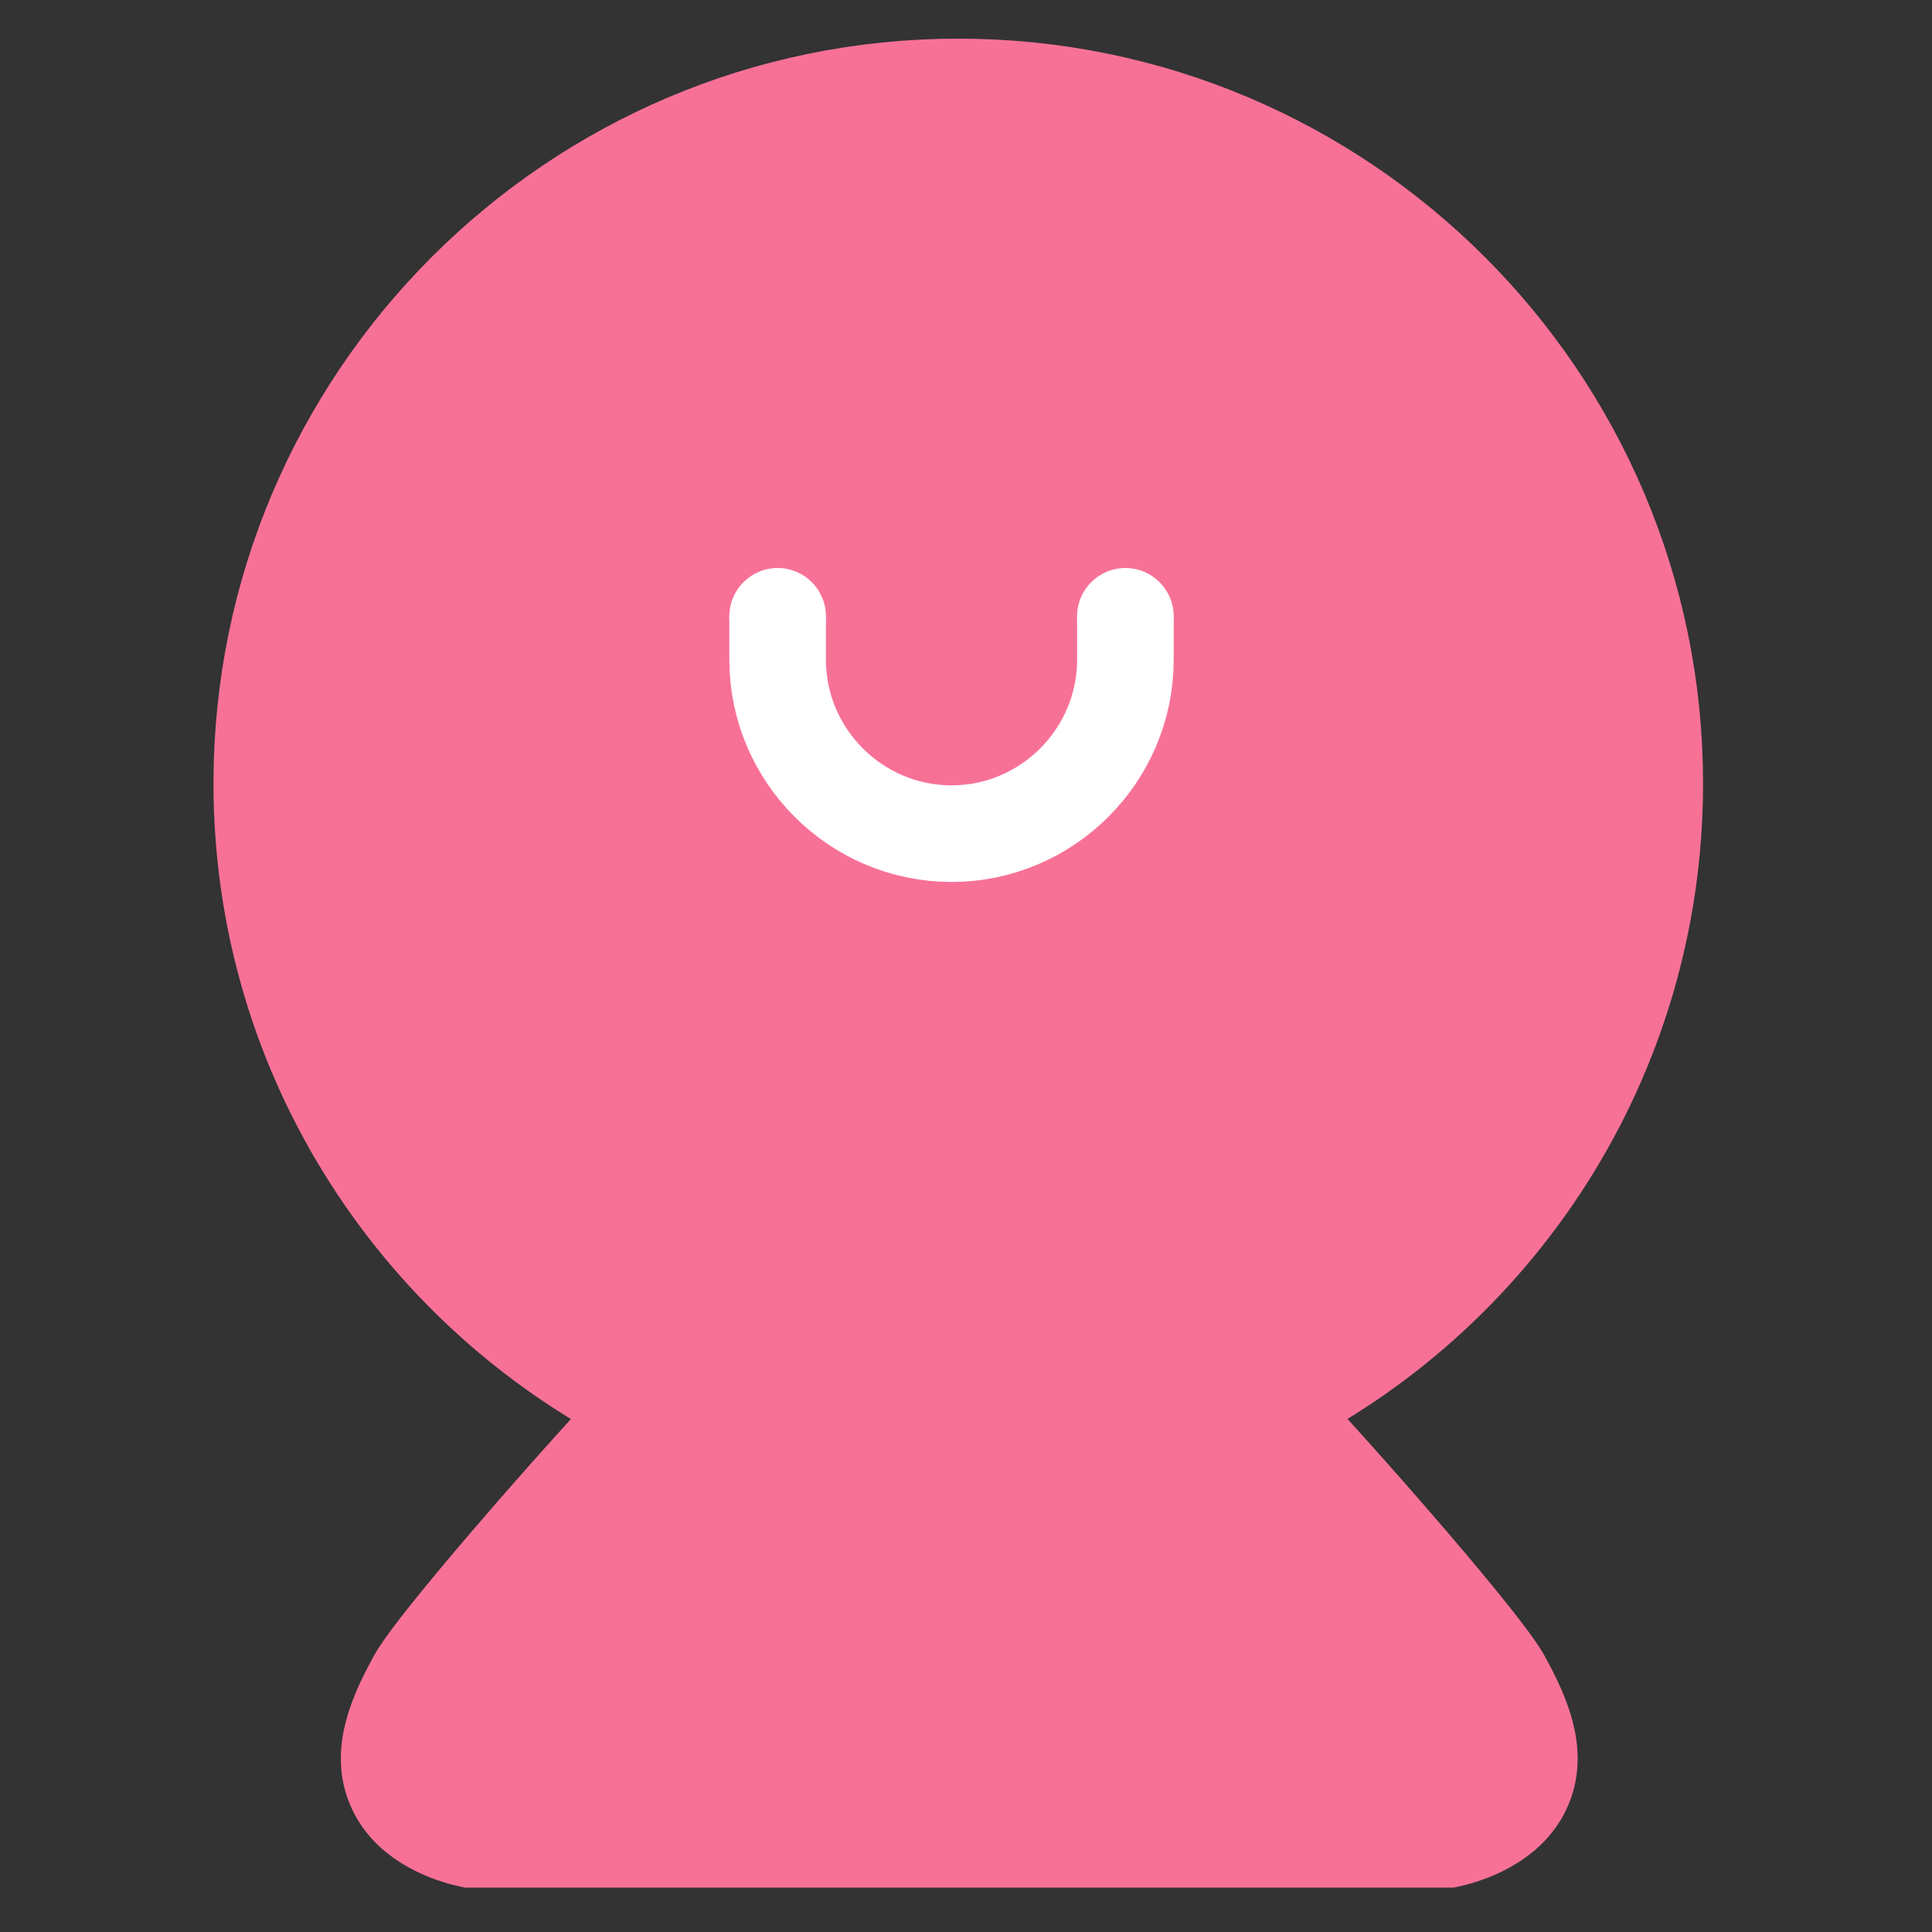 <?xml version="1.0" encoding="utf-8"?>
<!-- Generator: Adobe Illustrator 21.0.0, SVG Export Plug-In . SVG Version: 6.00 Build 0)  -->
<svg version="1.1" id="图层_1" xmlns="http://www.w3.org/2000/svg" xmlns:xlink="http://www.w3.org/1999/xlink" x="0px" y="0px"
	 viewBox="0 0 200 200" style="enable-background:new 0 0 200 200;" xml:space="preserve">
<rect x="0" y="0" width="200" height="200" fill="#333333" stroke="none"/>
<style type="text/css">
	.st0{fill:#F77197;stroke:#F77197;stroke-width:11;stroke-miterlimit:10;}
	.st1{fill:none;stroke:#FFFFFF;stroke-width:10;stroke-miterlimit:10;}
	.st2{fill:#FFFFFF;}
</style>
<g>
	<path class="st0" d="M131,145.9l-0.4-0.4c-9.5,4.6-20.1,3.2-31.4,3.2c-11.2,0-21.8,1.4-31.2-3.2l-0.4,0.4
		c-3.8,3.7-21.7,23.9-24.1,28.2c-1.9,3.5-3.7,7.4-2.1,10.8c1.5,3.3,5.5,4.6,7.3,5c0,0,32,0,47.5,0c1.1,0,2.5,0,4.2,0
		c14.5,0,49.5,0,49.5,0c1.8-0.4,5.8-1.7,7.3-5c1.6-3.4-0.2-7.3-2.1-10.8C152.7,169.8,134.8,149.6,131,145.9z"/>
	<path class="st0" d="M170.8,81.1c0-39.5-32.1-71.6-71.6-71.6S27.6,41.6,27.6,81.1c0,28.3,16.5,52.8,40.4,64.4h62.6
		C154.4,133.9,170.8,109.4,170.8,81.1z"/>
</g>
<g id="图层_9">
	<path class="st1" d="M116.5,63.8v4.5c0,9.9-8.1,18-18,18l0,0c-9.9,0-18-8.1-18-18v-4.5"/>
	<circle class="st2" cx="116.5" cy="63.8" r="5"/>
	<circle class="st2" cx="80.5" cy="63.8" r="5"/>
</g>
</svg>

